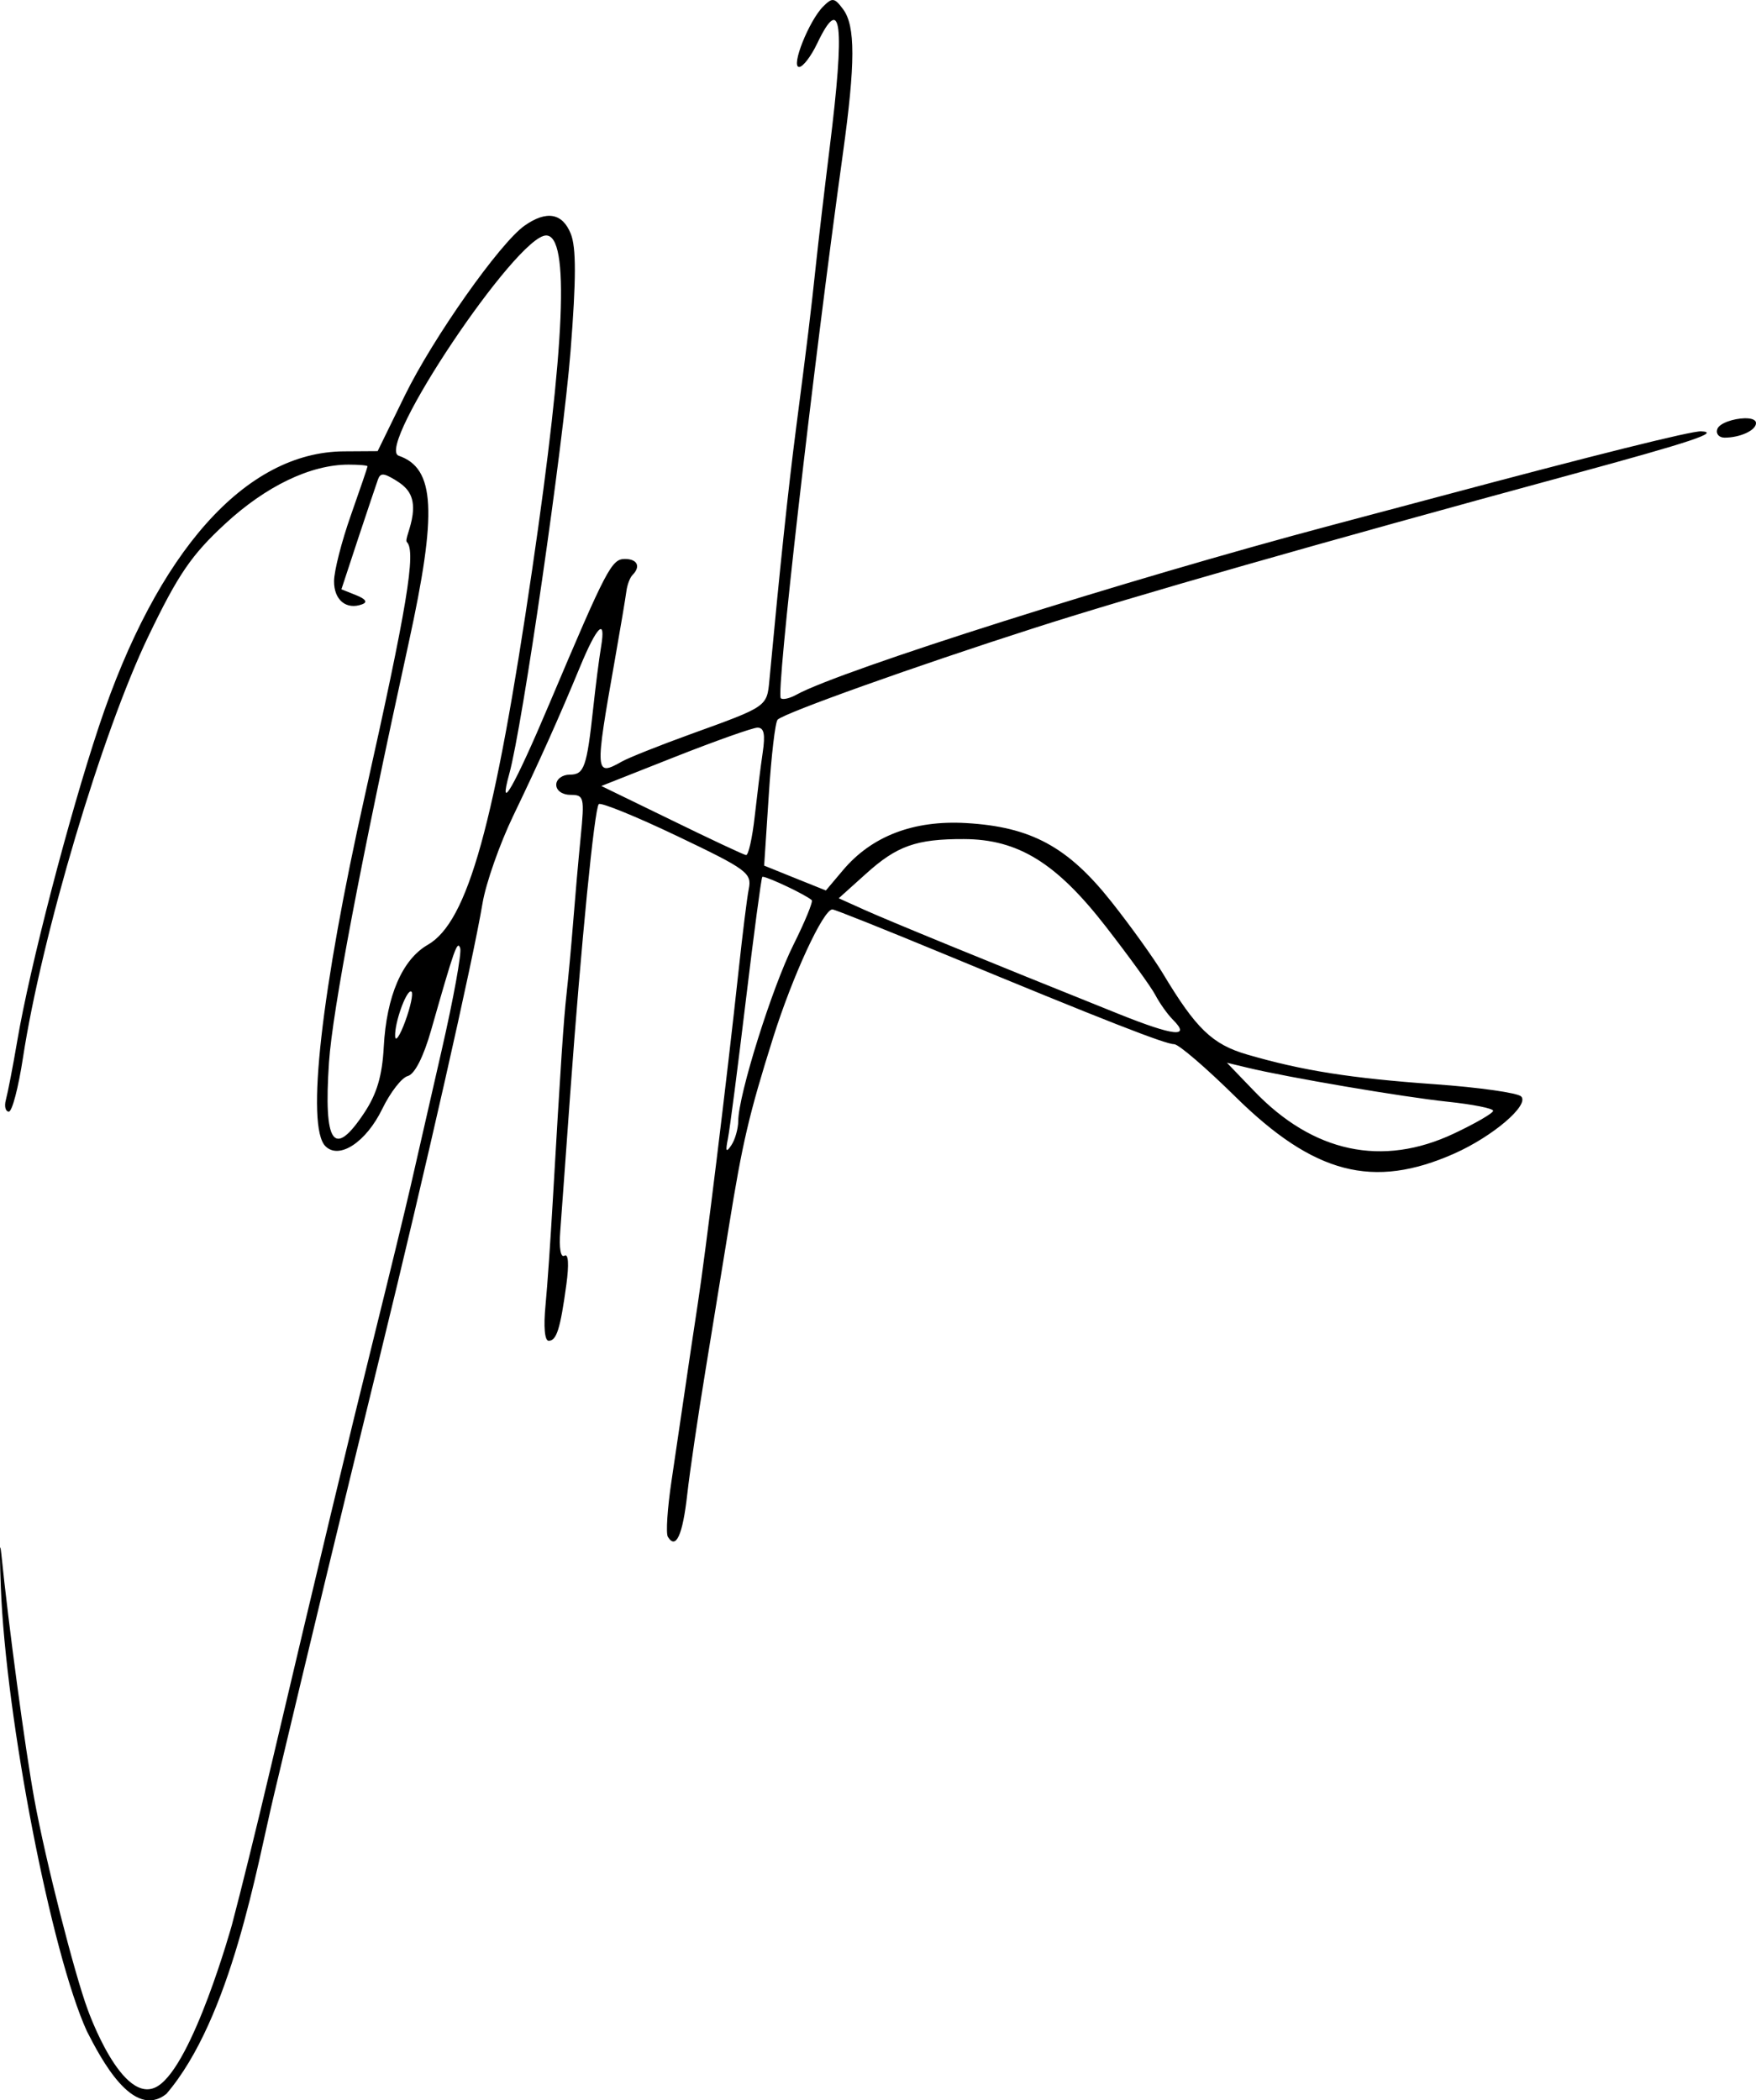 <?xml version="1.0" encoding="UTF-8" standalone="no"?>
<!-- Created with Inkscape (http://www.inkscape.org/) -->

<svg
   xmlns:dc="http://purl.org/dc/elements/1.1/"
   xmlns:cc="http://creativecommons.org/ns#"
   xmlns:rdf="http://www.w3.org/1999/02/22-rdf-syntax-ns#"
   xmlns:svg="http://www.w3.org/2000/svg"
   xmlns="http://www.w3.org/2000/svg"
   xmlns:sodipodi="http://sodipodi.sourceforge.net/DTD/sodipodi-0.dtd"
   xmlns:inkscape="http://www.inkscape.org/namespaces/inkscape"
   width="188.768"
   height="225.804"
   id="svg3042"
   version="1.1"
   inkscape:version="0.48.1 "
   sodipodi:docname="Nouveau document 5">
  <defs
     id="defs3044" />
  <sodipodi:namedview
     id="base"
     pagecolor="#ffffff"
     bordercolor="#666666"
     borderopacity="1.0"
     inkscape:pageopacity="0.0"
     inkscape:pageshadow="2"
     inkscape:zoom="0.35"
     inkscape:cx="178.26379"
     inkscape:cy="30.145381"
     inkscape:document-units="px"
     inkscape:current-layer="layer1"
     showgrid="false"
     fit-margin-top="0"
     fit-margin-left="0"
     fit-margin-right="0"
     fit-margin-bottom="0"
     inkscape:window-width="1920"
     inkscape:window-height="1138"
     inkscape:window-x="-8"
     inkscape:window-y="-8"
     inkscape:window-maximized="1" />
  <g
     inkscape:label="Calque 1"
     inkscape:groupmode="layer"
     id="layer1"
     transform="translate(-196.736,-336.704)">
    <path
       style="fill:#000000"
       d="m 286.24,336.704 c -0.047,0.001 -0.087,0.008 -0.136,0.023 -0.233,0.069 -0.494,0.294 -0.86,0.657 -1.534,1.519 -3.529,6.521 -2.604,6.521 0.41,0 1.282,-1.141 1.947,-2.536 2.61,-5.472 2.998,-2.16 1.336,11.231 -0.569,4.583 -1.217,10.126 -1.449,12.318 -0.588,5.565 -0.966,8.609 -2.151,17.752 -0.876,6.755 -1.756,15.169 -2.876,27.148 -0.269,2.877 -0.225,2.831 -8.423,5.796 -3.387,1.225 -6.712,2.554 -7.404,2.944 -2.935,1.654 -2.962,1.401 -0.792,-10.891 0.598,-3.387 1.157,-6.715 1.245,-7.404 0.089,-0.689 0.383,-1.47 0.657,-1.743 0.906,-0.906 0.53,-1.721 -0.815,-1.721 -1.432,0 -1.958,0.985 -8.129,15.578 -3.765,8.904 -5.546,12.023 -4.302,7.517 1.416,-5.127 5.783,-35.234 6.589,-45.466 0.611,-7.753 0.608,-11.132 0.023,-12.589 -0.898,-2.238 -2.603,-2.533 -4.959,-0.883 -2.653,1.859 -9.86,12.077 -12.906,18.318 l -2.898,5.932 -3.623,0.023 c -10.571,0.062 -20.083,10.754 -26.333,29.548 -3.245,9.759 -7.437,25.878 -8.785,33.828 -0.473,2.79 -1.031,5.643 -1.223,6.34 -0.191,0.697 -0.039,1.268 0.317,1.268 0.356,0 1.03,-2.592 1.517,-5.774 2.016,-13.168 8.508,-34.991 13.495,-45.353 3.194,-6.635 4.609,-8.704 8.219,-12.046 4.405,-4.079 9.205,-6.385 13.291,-6.385 1.125,0 2.039,0.082 2.038,0.181 -0.001,0.1 -0.803,2.463 -1.789,5.253 -0.986,2.79 -1.803,5.979 -1.811,7.087 -0.015,2.034 1.316,3.134 3.034,2.491 0.593,-0.222 0.358,-0.573 -0.657,-0.974 l -1.585,-0.634 1.789,-5.434 c 0.988,-2.988 1.952,-5.833 2.128,-6.34 0.259,-0.746 0.601,-0.746 1.834,0 1.231,0.745 2.181,1.6 1.902,3.759 -0.19,1.469 -0.857,2.698 -0.611,2.944 1.005,1.005 0.004,7.031 -4.506,27.171 -4.721,21.087 -6.36,35.661 -4.257,37.768 1.476,1.479 4.372,-0.422 6.113,-4.008 0.861,-1.772 2.089,-3.362 2.74,-3.532 0.74,-0.193 1.688,-2.041 2.513,-4.936 2.498,-8.765 2.82,-9.715 3.125,-8.808 0.168,0.5 -0.716,5.391 -1.97,10.868 -1.254,5.478 -2.756,12.082 -3.351,14.672 -0.595,2.59 -2.339,9.763 -3.872,15.94 -2.938,11.841 -5.864,24.058 -11.208,46.734 -1.508,6.4 -3.185,13.176 -4.144,16.801 0,0 -4.162,14.971 -7.97,17.322 -3.808,2.35 -7.54,-8.265 -7.54,-8.265 -1.389,-3.745 -4.512,-15.908 -5.729,-22.597 -1.001,-5.508 -2.759,-18.604 -3.555,-26.446 -0.04,-0.399 -0.068,-0.596 -0.091,-0.611 -0.067,-0.046 -0.058,1.544 0.045,4.234 0.548,14.227 5.44,39.453 9.261,47.798 1.484,2.892 4.936,9.574 8.536,6.725 6.972,-8.137 9.744,-24.512 11.548,-32.062 4.258,-17.874 6.569,-27.519 11.457,-47.459 4.782,-19.507 9.967,-42.365 10.982,-48.478 0.358,-2.155 1.85,-6.393 3.306,-9.419 2.797,-5.812 4.958,-10.635 7.178,-16.008 1.824,-4.414 2.798,-5.358 2.264,-2.174 -0.234,1.395 -0.601,4.329 -0.838,6.521 -0.7,6.464 -0.978,7.246 -2.536,7.246 -0.793,0 -1.449,0.487 -1.449,1.087 0,0.624 0.66,1.087 1.54,1.087 1.446,0 1.512,0.258 1.087,4.529 -0.248,2.491 -0.611,6.648 -0.815,9.238 -0.204,2.59 -0.525,6.014 -0.702,7.608 -0.312,2.809 -0.618,7.301 -1.494,22.461 -0.23,3.985 -0.567,8.957 -0.77,11.05 -0.221,2.286 -0.093,3.804 0.34,3.804 0.849,0 1.252,-1.269 1.902,-6.046 0.295,-2.167 0.221,-3.365 -0.204,-3.102 -0.408,0.252 -0.594,-0.812 -0.453,-2.627 0.131,-1.686 0.603,-8.296 1.064,-14.672 1.175,-16.234 2.611,-30.778 3.079,-31.247 0.218,-0.218 4.02,1.328 8.446,3.442 7.524,3.594 8.017,3.963 7.676,5.683 -0.201,1.012 -0.679,4.932 -1.087,8.717 -1.265,11.752 -3.574,30.554 -4.393,35.866 -0.43,2.79 -1.055,7.028 -1.404,9.419 -0.349,2.391 -0.993,6.746 -1.426,9.668 -0.434,2.922 -0.615,5.605 -0.385,5.978 0.868,1.405 1.591,-0.179 2.083,-4.574 0.28,-2.5 1.164,-8.464 1.947,-13.246 0.783,-4.782 1.925,-11.792 2.536,-15.578 1.447,-8.97 2.144,-11.992 4.755,-20.288 2.084,-6.622 5.387,-13.767 6.363,-13.767 0.258,0 5.669,2.169 12.023,4.8 17.387,7.2 23.783,9.691 24.726,9.691 0.469,0 3.411,2.527 6.544,5.615 8.474,8.355 14.833,10.019 23.571,6.136 4.137,-1.839 8.094,-5.22 7.178,-6.136 -0.389,-0.389 -4.568,-0.978 -9.283,-1.313 -9.061,-0.644 -14.241,-1.464 -20.174,-3.193 -3.749,-1.092 -5.494,-2.779 -9.057,-8.717 -0.956,-1.594 -3.431,-5.053 -5.525,-7.698 -4.69,-5.925 -8.647,-8.064 -15.623,-8.468 -5.649,-0.327 -10.153,1.396 -13.246,5.072 l -1.834,2.174 -3.328,-1.336 -3.306,-1.336 0.498,-7.608 c 0.27,-4.184 0.689,-7.816 0.951,-8.083 0.701,-0.716 14.787,-5.748 27.646,-9.872 10.667,-3.421 30.372,-9.055 57.602,-16.461 13.051,-3.55 16.138,-4.579 14.016,-4.664 -1.063,-0.043 -11.323,2.517 -28.507,7.11 -2.79,0.746 -7.843,2.089 -11.231,2.989 -21.992,5.845 -52.755,15.589 -57.489,18.205 -0.736,0.407 -1.496,0.587 -1.698,0.385 -0.524,-0.524 3.386,-34.826 6.68,-58.576 1.348,-9.72 1.348,-13.7 0.023,-15.487 -0.507,-0.684 -0.806,-1.004 -1.132,-0.996 z M 255.446,362.018 c 2.543,0 2.059,11.647 -1.494,35.866 -4.041,27.545 -6.924,37.922 -11.231,40.394 -2.739,1.572 -4.439,5.503 -4.732,10.982 -0.165,3.094 -0.741,5.036 -2.083,7.064 -3.296,4.98 -4.395,3.413 -3.804,-5.412 0.372,-5.554 3.418,-21.577 8.559,-45.059 3.097,-14.143 2.852,-18.808 -1.064,-20.152 -2.58,-0.885 12.678,-23.684 15.85,-23.684 z m 128.836,19.654 c -1.15,0.026 -2.724,0.509 -2.944,1.177 -0.164,0.498 0.194,0.906 0.792,0.906 1.664,0 3.374,-0.787 3.374,-1.562 0,-0.38 -0.533,-0.536 -1.223,-0.521 z m -106.125,33.262 c 0.711,-0.016 0.863,0.701 0.566,2.694 -0.223,1.494 -0.604,4.592 -0.86,6.883 -0.257,2.291 -0.675,4.152 -0.928,4.121 -0.253,-0.031 -3.864,-1.731 -8.015,-3.759 l -7.54,-3.668 7.902,-3.125 c 4.35,-1.715 8.343,-3.135 8.876,-3.147 z m 22.212,11.978 c 5.805,0.02 9.916,2.553 15.216,9.374 2.478,3.19 4.89,6.516 5.344,7.381 0.453,0.866 1.299,2.068 1.902,2.672 1.955,1.955 0.122,1.763 -5.796,-0.611 -14.251,-5.718 -24.83,-10.06 -27.375,-11.208 l -2.762,-1.245 2.921,-2.627 c 3.322,-3.001 5.397,-3.754 10.551,-3.736 z m -21.624,4.053 c 0.641,0.056 4.597,1.928 5.253,2.513 0.162,0.144 -0.723,2.305 -1.97,4.8 -2.311,4.623 -5.912,16.124 -5.932,18.929 -0.006,0.852 -0.343,2.029 -0.747,2.627 -0.565,0.835 -0.641,0.667 -0.362,-0.725 0.2,-0.996 1.063,-7.68 1.925,-14.853 0.861,-7.173 1.657,-13.139 1.766,-13.268 0.011,-0.013 0.025,-0.026 0.068,-0.023 z m -37.858,12.318 c 0.036,-0.002 0.062,0.016 0.091,0.045 0.19,0.19 -0.108,1.611 -0.679,3.17 -0.571,1.559 -1.059,2.279 -1.087,1.608 -0.06,-1.439 1.142,-4.79 1.676,-4.823 z m 87.74,7.676 2.174,0.521 c 4.245,1.034 16.738,3.163 21.556,3.668 2.69,0.282 4.891,0.721 4.891,0.974 0,0.253 -1.892,1.35 -4.212,2.445 -7.709,3.64 -15.14,2.057 -21.51,-4.596 z"
       id="path2996"
       inkscape:connector-curvature="0"
       sodipodi:nodetypes="ssssssscsssscscccssssssssssssccccssssssssssssscscsccscccsssssssssssssssssssssssssssssssssssssssssscccccsssssscssccsssssssssssssscscccsccsssssscssccscscsscccsccccscscscccsssscc" />
  </g>
</svg>
